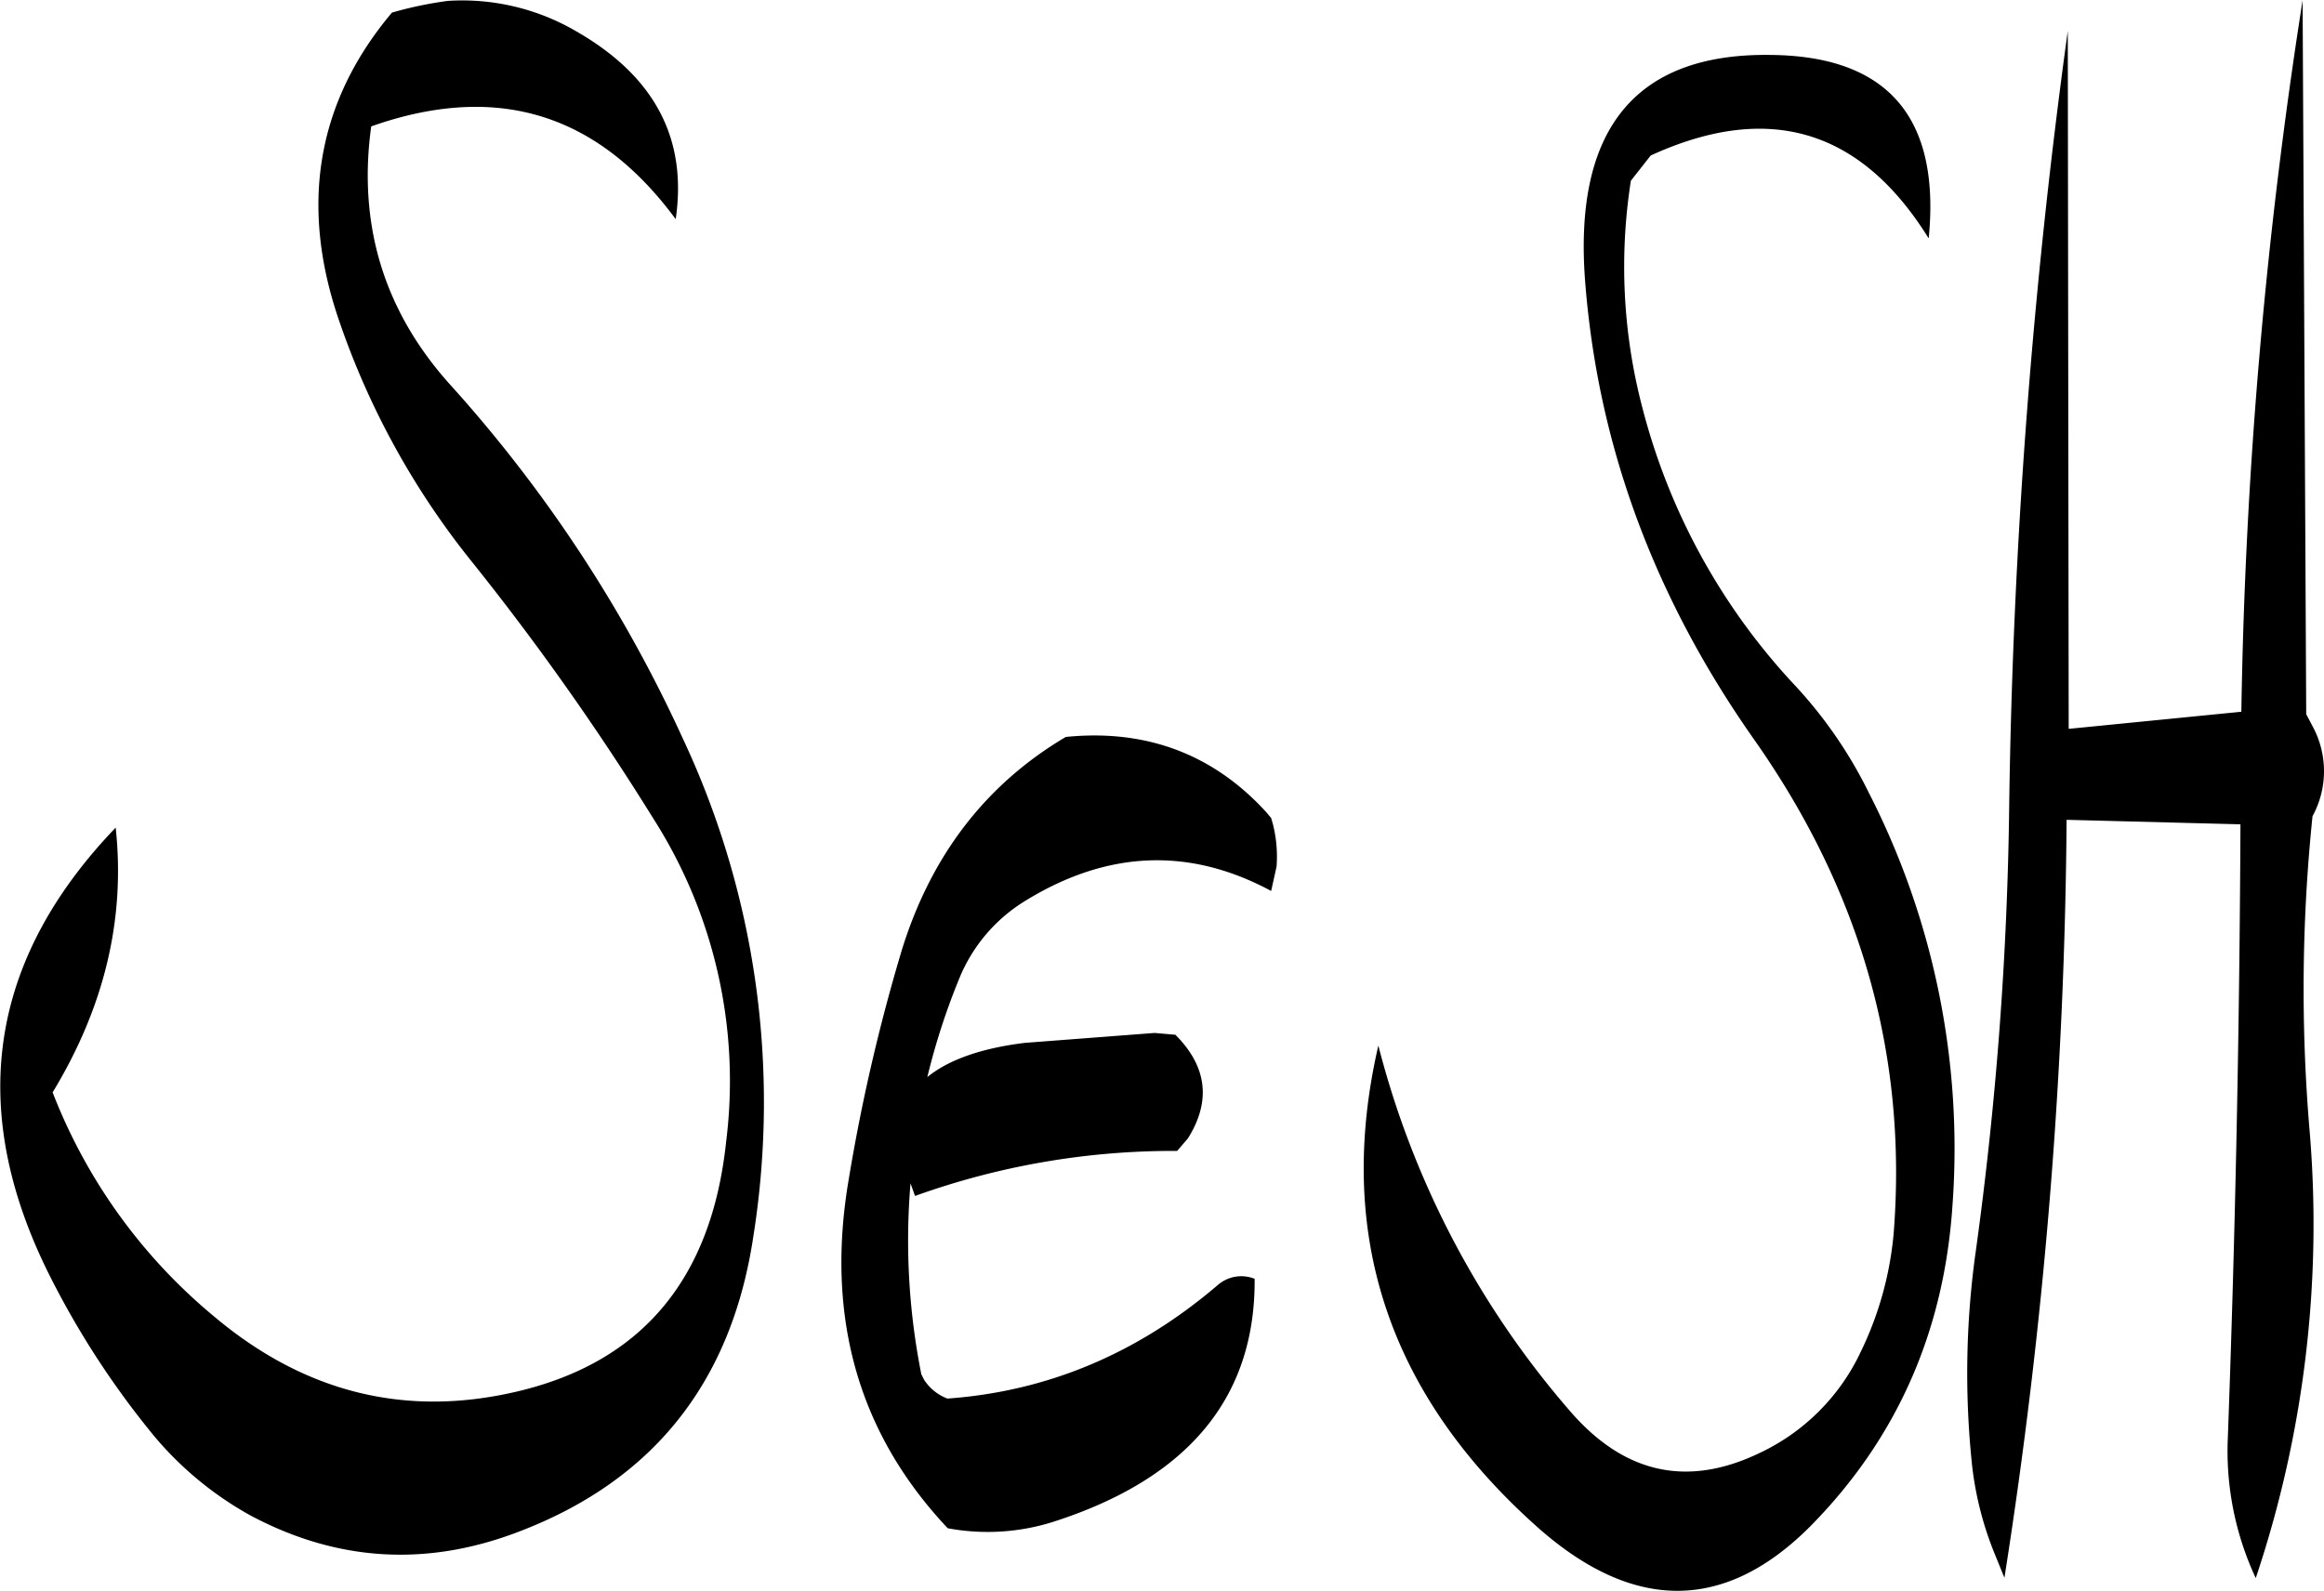 <svg id="Layer_1" data-name="Layer 1" xmlns="http://www.w3.org/2000/svg" viewBox="0 0 309.58 211.94"><defs><style>.cls-1{fill-rule:evenodd;}</style></defs><path class="cls-1" d="M267.12,319.56a245.62,245.62,0,0,0-7.08,30.6c-3.12,18.36,1.32,33.84,13.2,46.44a29,29,0,0,0,14-.84c18-5.76,27-16.56,26.88-32.4a4.77,4.77,0,0,0-4.92.84q-16,13.68-36,15.12a6.38,6.38,0,0,1-3.12-2.52l-.36-.72a91,91,0,0,1-1.44-25.44l.6,1.68a101.67,101.67,0,0,1,34.92-6l1.44-1.68c3.12-5,2.52-9.6-1.68-13.8l-2.76-.24-17.28,1.32c-5.88.72-10.2,2.28-13,4.56a90.44,90.44,0,0,1,4.2-13A21.72,21.72,0,0,1,283.56,313c10.92-6.72,21.84-7.2,32.76-1.32l.72-3.24a17.68,17.68,0,0,0-.48-5.64l-.24-.84-.6-.72c-7.08-7.8-16.08-11.16-26.76-10.08C278.28,297.48,271,307,267.12,319.56ZM199.2,194.64c-10,11.88-12.36,25.68-7,41.16A105.68,105.68,0,0,0,210,268,349,349,0,0,1,234,302a65,65,0,0,1,9.72,43.08c-1.92,18.24-11.16,29.28-27.6,33.24-15,3.6-28.56.24-40.68-10A72.93,72.93,0,0,1,154,338.52c6.84-11.28,9.72-23,8.4-35.28-16.92,17.64-19.92,37.56-8.76,59.76a114.6,114.6,0,0,0,13.92,21.36,45.47,45.47,0,0,0,12.84,10.56q17.28,9.18,35.64,2.16c18-6.84,28.44-20,31.32-39.48A114.08,114.08,0,0,0,238,291.48,185,185,0,0,0,206.76,244c-8.64-9.72-12.12-21.12-10.32-34.2,16.68-5.88,30.12-1.8,40.56,12.36,1.56-10.68-2.76-19-13.2-25a30.08,30.08,0,0,0-17.16-4.08A51.17,51.17,0,0,0,199.2,194.64Zm204.72,30c1.56-16.08-5.52-24.24-21.12-24.36-18.12-.24-26.4,10.08-24.6,30.84,1.8,21.72,9.36,41.76,22.44,60.36q21.42,30.42,18.6,65.88a45.23,45.23,0,0,1-4.32,15.6,28.09,28.09,0,0,1-13.68,13.68q-14.4,6.84-25.2-5.76a119.6,119.6,0,0,1-25.44-48.6q-8.64,37.44,21,64c12.84,11.52,25.08,11.52,36.48.12,11.52-11.64,17.88-25.92,19-42.84a104.1,104.1,0,0,0-11.16-55,59.45,59.45,0,0,0-9.72-14.16,85.16,85.16,0,0,1-20.4-37,74,74,0,0,1-1.56-30.36l2.64-3.36c15.72-7.2,28-3.48,37,11Zm50.28,63.48L453.72,193a678.32,678.32,0,0,0-8.16,94.8l-23,2.28-.12-93a842,842,0,0,0-7.8,102.84,473.21,473.21,0,0,1-4.44,59.64,116.56,116.56,0,0,0-.48,28.92,44.51,44.51,0,0,0,2.88,11.28L414,403.2a679,679,0,0,0,8.28-101l23.16.6q-.18,40.86-1.68,81.72a40,40,0,0,0,3.72,18.72,148.36,148.36,0,0,0,7.2-59.28,224.28,224.28,0,0,1,.36-42.24,12.53,12.53,0,0,0,0-12Z" transform="translate(-146.99 -192.96)"/></svg>